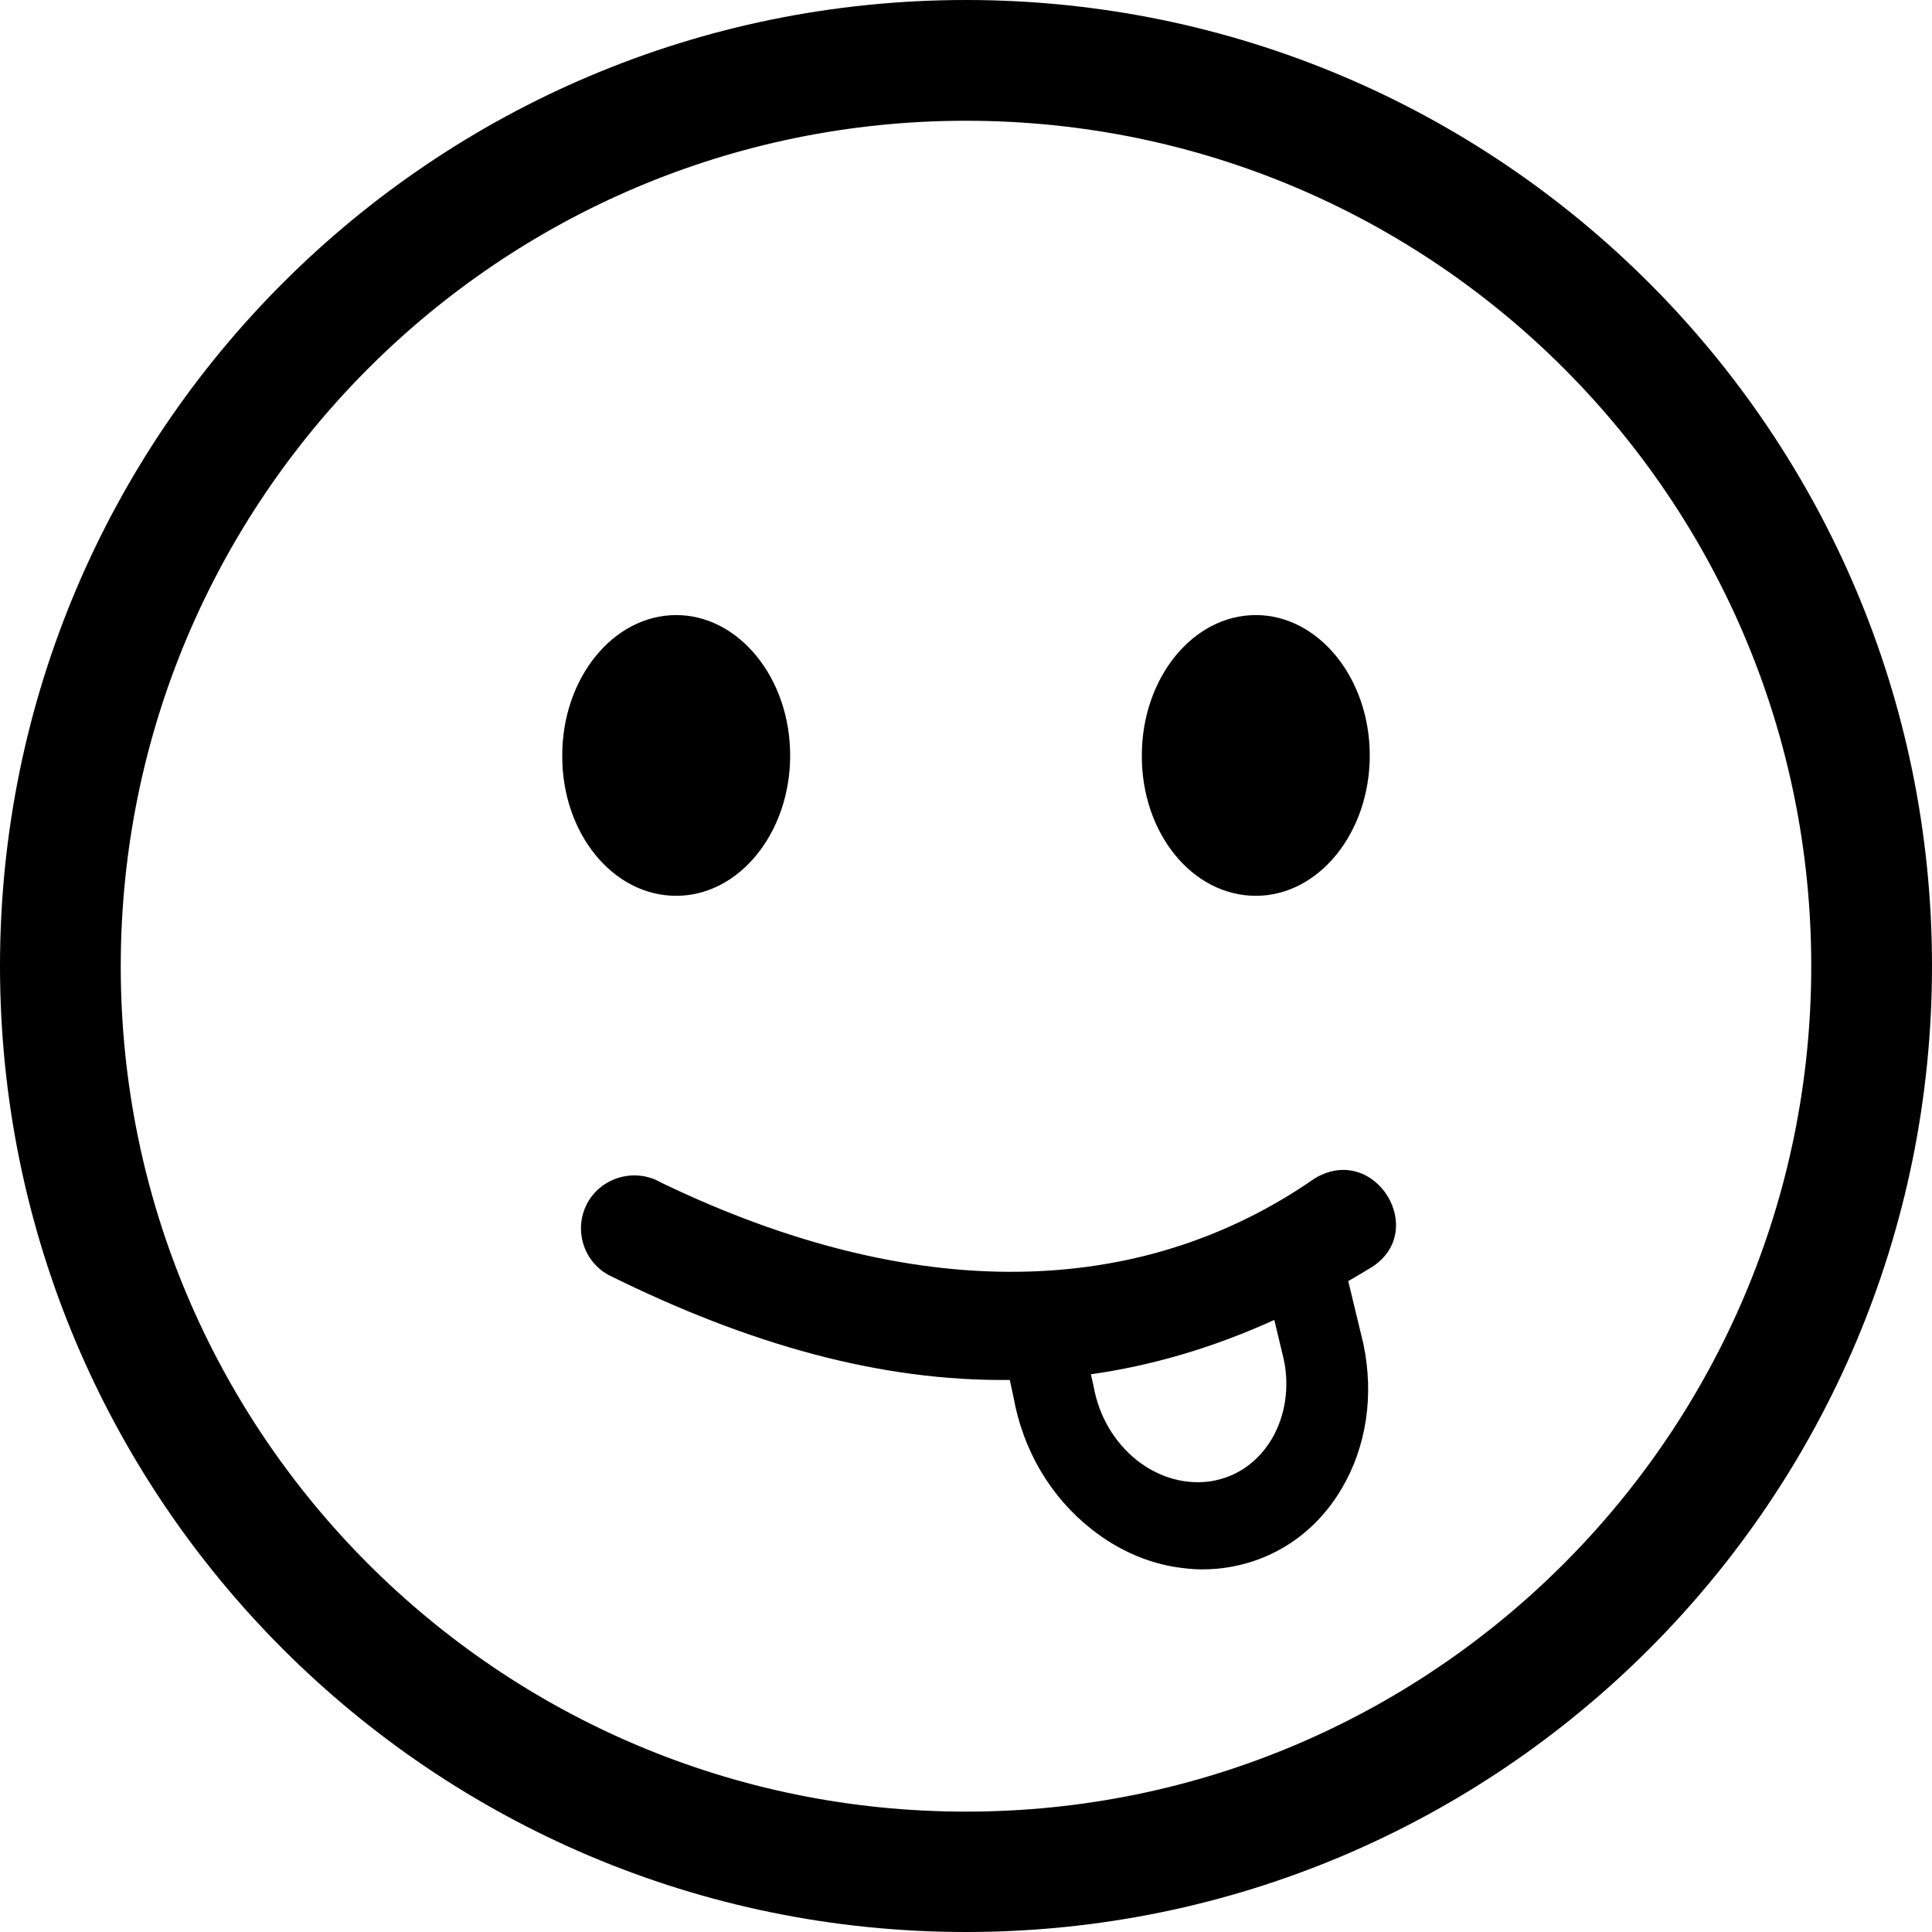 <?xml version="1.0" encoding="utf-8"?>
<!-- Generator: Adobe Illustrator 21.1.0, SVG Export Plug-In . SVG Version: 6.00 Build 0)  -->
<svg version="1.1" id="smile" xmlns="http://www.w3.org/2000/svg" xmlns:xlink="http://www.w3.org/1999/xlink" x="0px" y="0px"
	 viewBox="0 0 512 512" style="enable-background:new 0 0 512 512;" xml:space="preserve">
<g>
	<path d="M256,0C114.6,0,0,114.6,0,256s114.6,256,256,256s256-114.6,256-256S397.4,0,256,0z M256,480.1c-123.7,0-224-100.3-224-224
		S132.2,32,256,32s224,100.3,224,224S379.7,480.1,256,480.1z"/>
	<path d="M348.4,312.3c-46.2,32.1-106,33.5-173.2,1.1c-6.7-3.9-15.4-1.6-19.3,5c-4,6.8-1.6,15.7,5.4,19.5
		c37.3,18.5,72.2,28.2,106.3,27.8l1,4.6c2.5,14,9.8,26.4,20.6,34.9c7.4,5.9,16,9.5,24.7,10.4c1.6,0.2,3.2,0.3,4.8,0.3
		c2.4,0,4.8-0.2,7.1-0.6c12.4-2.1,23-9.4,29.7-20.7c6.6-11.1,8.7-24.8,5.8-38.5l-4-16.6c1.8-1,3.6-2.1,5.4-3.2l0.2-0.1
		C379.1,326.7,364.5,302.6,348.4,312.3z M340.2,360.2c1.6,7.5,0.4,15.1-3.2,21.2c-1.8,3-4.1,5.5-6.8,7.4c-2.7,1.9-5.7,3.1-9,3.7
		c-6.8,1.1-13.9-0.8-19.9-5.5c-6-4.8-10.1-11.7-11.5-19.7l-0.7-3.1c16.2-2.3,32.3-7,48.6-14.4L340.2,360.2z"/>
	<path d="M179.2,237.4c16.7,0,30.2-16.7,30.2-37.2s-13.6-37.2-30.2-37.2S149,179.6,149,200.2C148.9,220.8,162.4,237.4,179.2,237.4z"
		/>
	<path d="M332.8,237.4c16.7,0,30.2-16.7,30.2-37.2s-13.6-37.2-30.2-37.2c-16.7,0-30.2,16.7-30.2,37.2
		C302.5,220.8,316,237.4,332.8,237.4z"/>
</g>
</svg>
